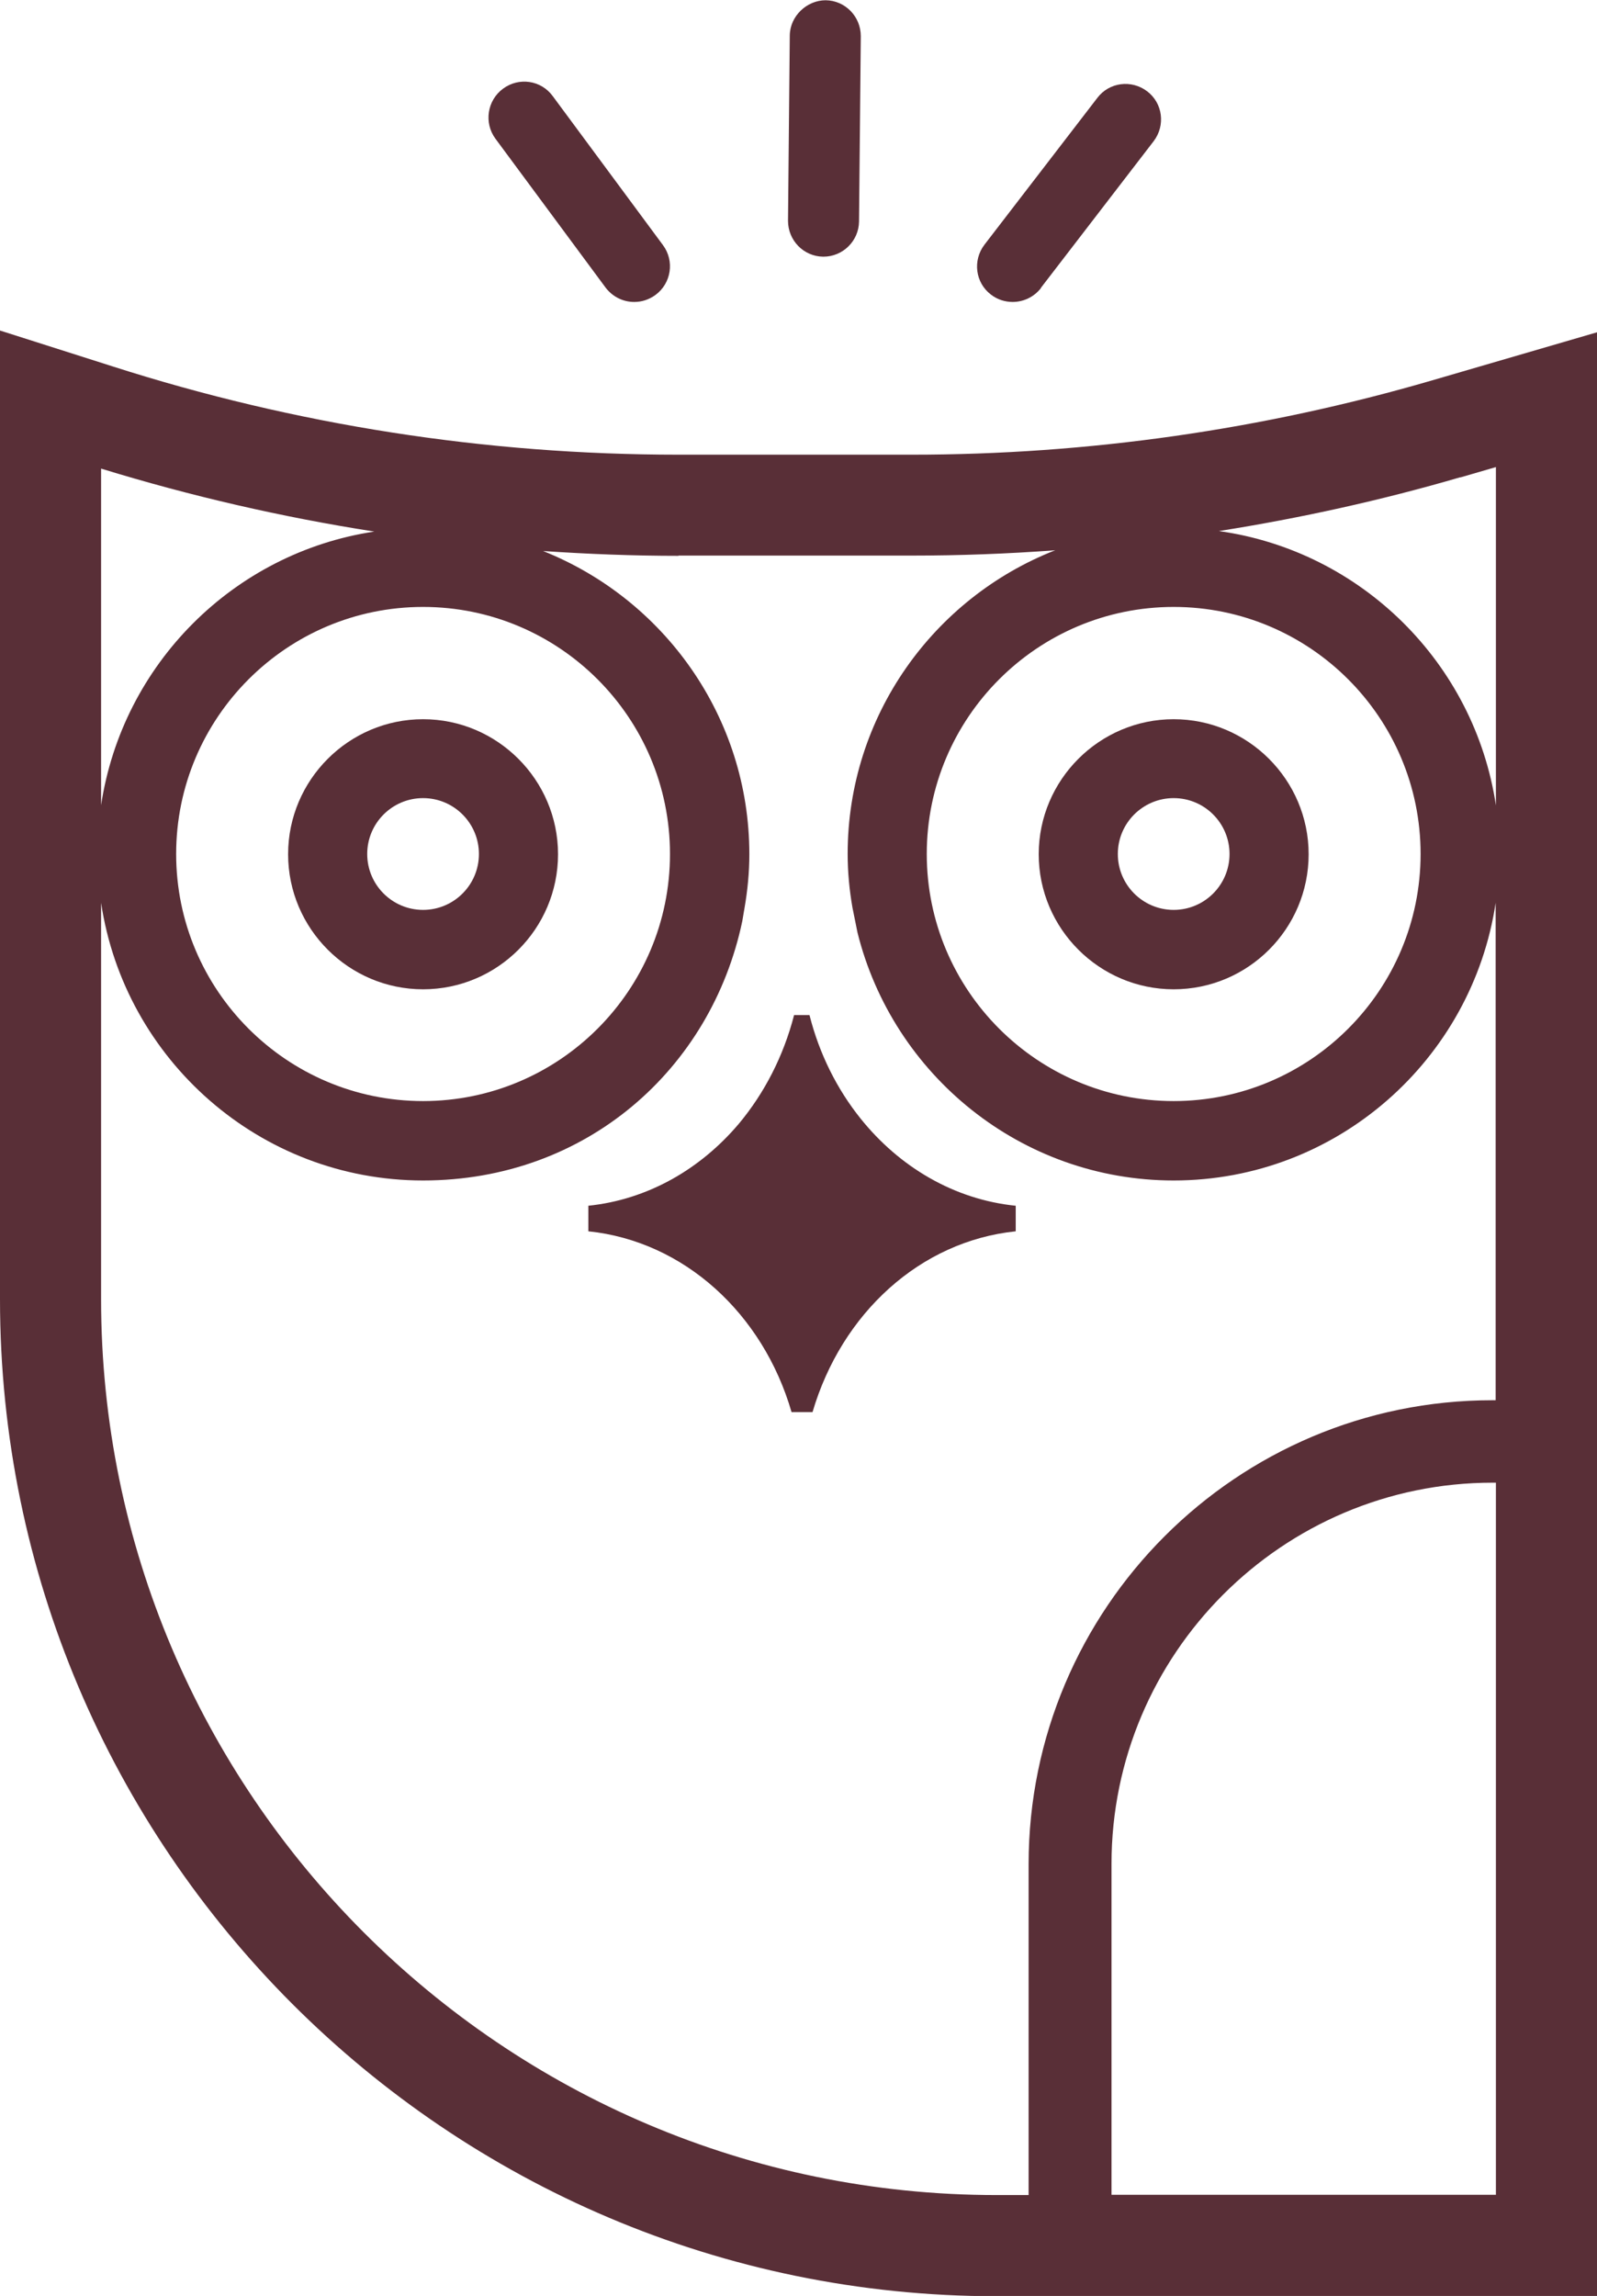 <?xml version="1.0" encoding="UTF-8"?>
<svg id="Layer_2" data-name="Layer 2" xmlns="http://www.w3.org/2000/svg" viewBox="0 0 63.19 90.79">
  <defs>
    <style>
      .cls-1 {
        fill: #592f37;
      }
    </style>
  </defs>
  <g id="Layer_1-2" data-name="Layer 1">
    <g>
      <path class="cls-1" d="m16.74,39.12c2.95,0,5.34-2.4,5.34-5.34s-2.4-5.34-5.34-5.34-5.34,2.4-5.34,5.34,2.4,5.34,5.34,5.34Zm0-7.56c1.22,0,2.21.99,2.21,2.21s-.99,2.21-2.21,2.21-2.21-.99-2.21-2.21.99-2.21,2.21-2.21Z"/>
      <path class="cls-1" d="m46.44,39.12c2.95,0,5.34-2.4,5.34-5.34s-2.4-5.34-5.34-5.34-5.34,2.4-5.34,5.34,2.4,5.34,5.34,5.34Zm0-7.56c1.22,0,2.21.99,2.21,2.21s-.99,2.21-2.21,2.21-2.21-.99-2.21-2.21.99-2.21,2.21-2.21Z"/>
      <path class="cls-1" d="m0,13.07v38.3c0,21.74,17.69,39.43,39.43,39.43h23.76V13.14l-6.52,1.9c-6.69,1.95-13.62,2.94-20.59,2.94h-9.23c-7.61,0-15.14-1.17-22.39-3.49l-4.46-1.42Zm59.19,73.72h-15.21v-13.08c0-8.31,6.76-15.08,15.08-15.08h.13v28.16Zm-1.41-67.91l1.41-.41v13.38c-.84-5.62-5.32-10.06-10.96-10.85,3.22-.51,6.41-1.21,9.56-2.13Zm-1.57,14.89c0,5.39-4.38,9.77-9.77,9.77s-9.77-4.38-9.77-9.77,4.38-9.77,9.77-9.77,9.77,4.38,9.77,9.77Zm-29.37-11.8h9.23c1.9,0,3.79-.07,5.68-.21-4.8,1.88-8.21,6.55-8.21,12.01,0,.72.07,1.43.19,2.12l.2.99c1.4,5.62,6.47,9.8,12.51,9.8,6.46,0,11.81-4.78,12.74-10.98v19.67h-.13c-10.12,0-18.35,8.23-18.35,18.35v13.08h-1.27c-19.53,0-35.43-15.89-35.43-35.43v-15.67c.93,6.2,6.28,10.98,12.74,10.98s11.4-4.41,12.63-10.25l.09-.53c.12-.69.19-1.4.19-2.12,0-5.44-3.39-10.09-8.16-11.99,1.78.12,3.57.19,5.36.19Zm-.33,11.8c0,5.39-4.38,9.77-9.77,9.77s-9.77-4.38-9.77-9.77,4.38-9.77,9.77-9.77,9.77,4.38,9.77,9.77Zm-22.51-1.92v-13.32c3.55,1.09,7.16,1.92,10.81,2.49-5.57.84-9.97,5.25-10.81,10.82Z"/>
      <path class="cls-1" d="m32.58,10.15c.77,0,1.4-.62,1.41-1.39l.07-7.33c0-.78-.62-1.41-1.39-1.42-.74,0-1.41.62-1.42,1.39l-.07,7.33c0,.78.62,1.41,1.39,1.42,0,0,0,0,.01,0Z"/>
      <path class="cls-1" d="m25.1,11.94c.29,0,.58-.09.84-.28.62-.46.76-1.34.29-1.97l-4.36-5.89c-.46-.63-1.34-.76-1.97-.29-.62.46-.76,1.34-.3,1.97l4.36,5.89c.28.37.7.57,1.13.57Z"/>
      <path class="cls-1" d="m41.18,11.39l4.47-5.81c.47-.62.36-1.5-.26-1.97-.62-.47-1.5-.36-1.97.26l-4.47,5.81c-.47.62-.36,1.5.26,1.97.26.2.56.29.86.29.42,0,.84-.19,1.12-.55Z"/>
      <path class="cls-1" d="m23.28,47.68v1.01c3.78.39,6.91,3.25,8.04,7.15h.83c1.15-3.91,4.26-6.76,8.04-7.15v-1.01c-2.44-.25-4.6-1.53-6.14-3.45-.93-1.16-1.63-2.55-2.02-4.09h-.61c-.42,1.63-1.18,3.09-2.18,4.29-1.53,1.81-3.62,3.01-5.97,3.25Z"/>
    </g>
  </g>
</svg>